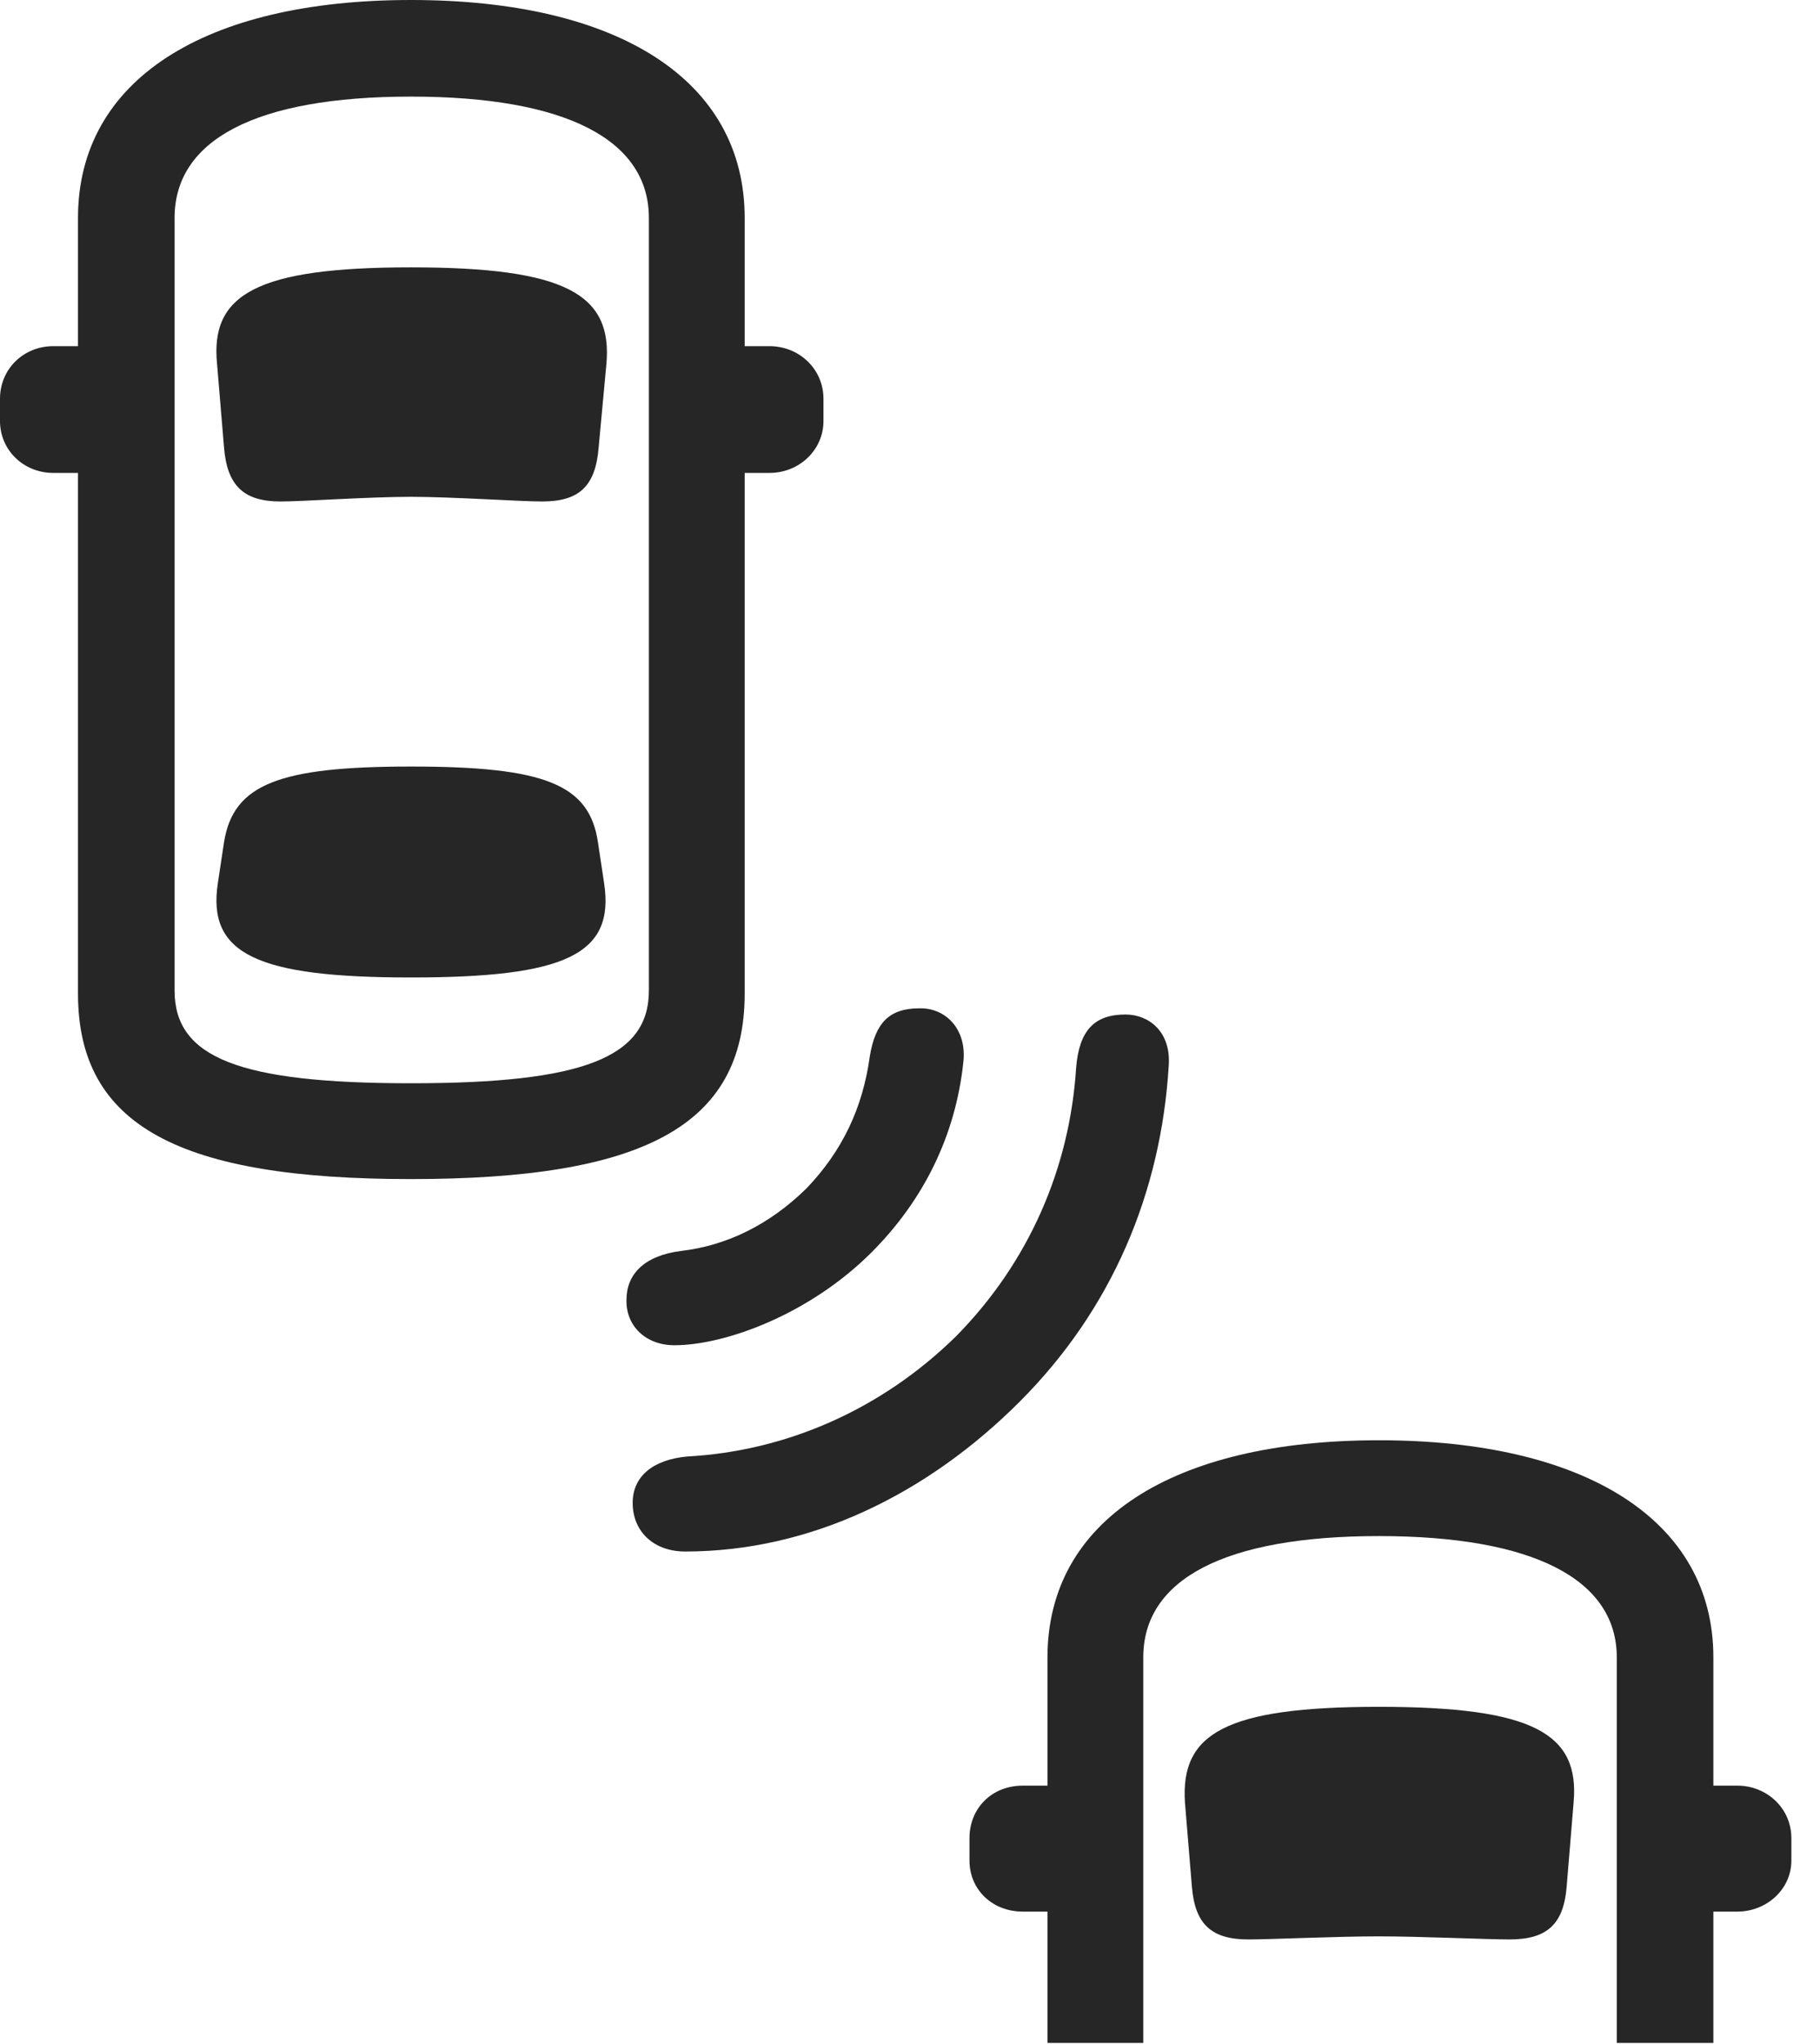 <?xml version="1.0" encoding="UTF-8"?>
<!--Generator: Apple Native CoreSVG 341-->
<!DOCTYPE svg
PUBLIC "-//W3C//DTD SVG 1.1//EN"
       "http://www.w3.org/Graphics/SVG/1.1/DTD/svg11.dtd">
<svg version="1.1" xmlns="http://www.w3.org/2000/svg" xmlns:xlink="http://www.w3.org/1999/xlink" viewBox="0 0 23.008 25.83">
 <g>
  <rect height="25.83" opacity="0" width="23.008" x="0" y="0"/>
  <path d="M13.242 25.82L14.453 25.82L14.453 20.947C14.453 19.961 15.479 19.414 17.432 19.414C19.385 19.414 20.439 19.961 20.439 20.947L20.439 25.82L21.66 25.82L21.66 20.947C21.66 19.219 20.049 18.203 17.432 18.203C14.815 18.203 13.242 19.219 13.242 20.947ZM17.432 24.473C17.949 24.473 18.809 24.512 19.082 24.512C19.551 24.512 19.766 24.326 19.805 23.848L19.893 22.783C19.971 21.914 19.395 21.572 17.432 21.572C15.479 21.572 14.922 21.914 14.98 22.783L15.068 23.848C15.107 24.326 15.322 24.512 15.781 24.512C16.064 24.512 16.885 24.473 17.432 24.473ZM13.906 24.16L13.906 22.568L12.93 22.568C12.539 22.568 12.256 22.852 12.256 23.232L12.256 23.516C12.256 23.877 12.539 24.16 12.93 24.16ZM20.977 24.16L21.963 24.16C22.334 24.16 22.646 23.877 22.646 23.516L22.646 23.232C22.646 22.852 22.334 22.568 21.963 22.568L20.977 22.568Z" fill="black" fill-opacity="0.85"/>
  <path d="M12.891 17.715C14.062 16.543 14.678 15.068 14.775 13.467C14.805 13.037 14.521 12.822 14.229 12.822C13.838 12.822 13.643 13.018 13.604 13.496C13.525 14.746 13.018 15.947 12.08 16.895C11.133 17.822 9.932 18.34 8.691 18.408C8.252 18.447 7.998 18.662 7.998 18.994C7.998 19.355 8.262 19.609 8.662 19.609C10.254 19.609 11.729 18.877 12.891 17.715Z" fill="black" fill-opacity="0.85"/>
  <path d="M11.016 15.83C11.68 15.166 12.08 14.346 12.178 13.428C12.227 13.008 11.953 12.734 11.621 12.744C11.24 12.744 11.065 12.93 10.996 13.35C10.908 13.994 10.654 14.541 10.195 15.02C9.727 15.479 9.189 15.742 8.613 15.81C8.135 15.869 7.92 16.113 7.92 16.426C7.91 16.758 8.164 17.002 8.525 17.002C9.17 17.002 10.234 16.611 11.016 15.83Z" fill="black" fill-opacity="0.85"/>
  <path d="M5.195 14.902C8.115 14.902 9.414 14.238 9.414 12.559L9.414 2.754C9.414 1.016 7.822 0 5.195 0C2.578 0 0.986 1.016 0.986 2.754L0.986 12.559C0.986 14.238 2.285 14.902 5.195 14.902ZM5.195 13.691C3.027 13.691 2.207 13.369 2.207 12.52L2.207 2.754C2.207 1.768 3.232 1.221 5.195 1.221C7.158 1.221 8.203 1.768 8.203 2.754L8.203 12.52C8.203 13.369 7.363 13.691 5.195 13.691ZM5.195 6.279C5.713 6.279 6.572 6.338 6.855 6.338C7.324 6.338 7.529 6.143 7.568 5.654L7.666 4.6C7.744 3.721 7.158 3.379 5.195 3.379C3.242 3.379 2.656 3.721 2.744 4.6L2.832 5.654C2.871 6.143 3.086 6.338 3.545 6.338C3.838 6.338 4.658 6.279 5.195 6.279ZM5.195 12.354C7.158 12.354 7.773 12.06 7.637 11.162L7.559 10.645C7.451 9.912 6.885 9.688 5.195 9.688C3.525 9.688 2.949 9.912 2.832 10.645L2.754 11.162C2.617 12.06 3.252 12.354 5.195 12.354ZM1.65 5.977L1.65 4.375L0.674 4.375C0.293 4.375 0 4.668 0 5.039L0 5.322C0 5.684 0.293 5.977 0.674 5.977ZM8.75 5.977L9.727 5.977C10.107 5.977 10.41 5.684 10.41 5.322L10.41 5.039C10.41 4.668 10.107 4.375 9.727 4.375L8.75 4.375Z" fill="black" fill-opacity="0.85"/>
 </g>
</svg>
